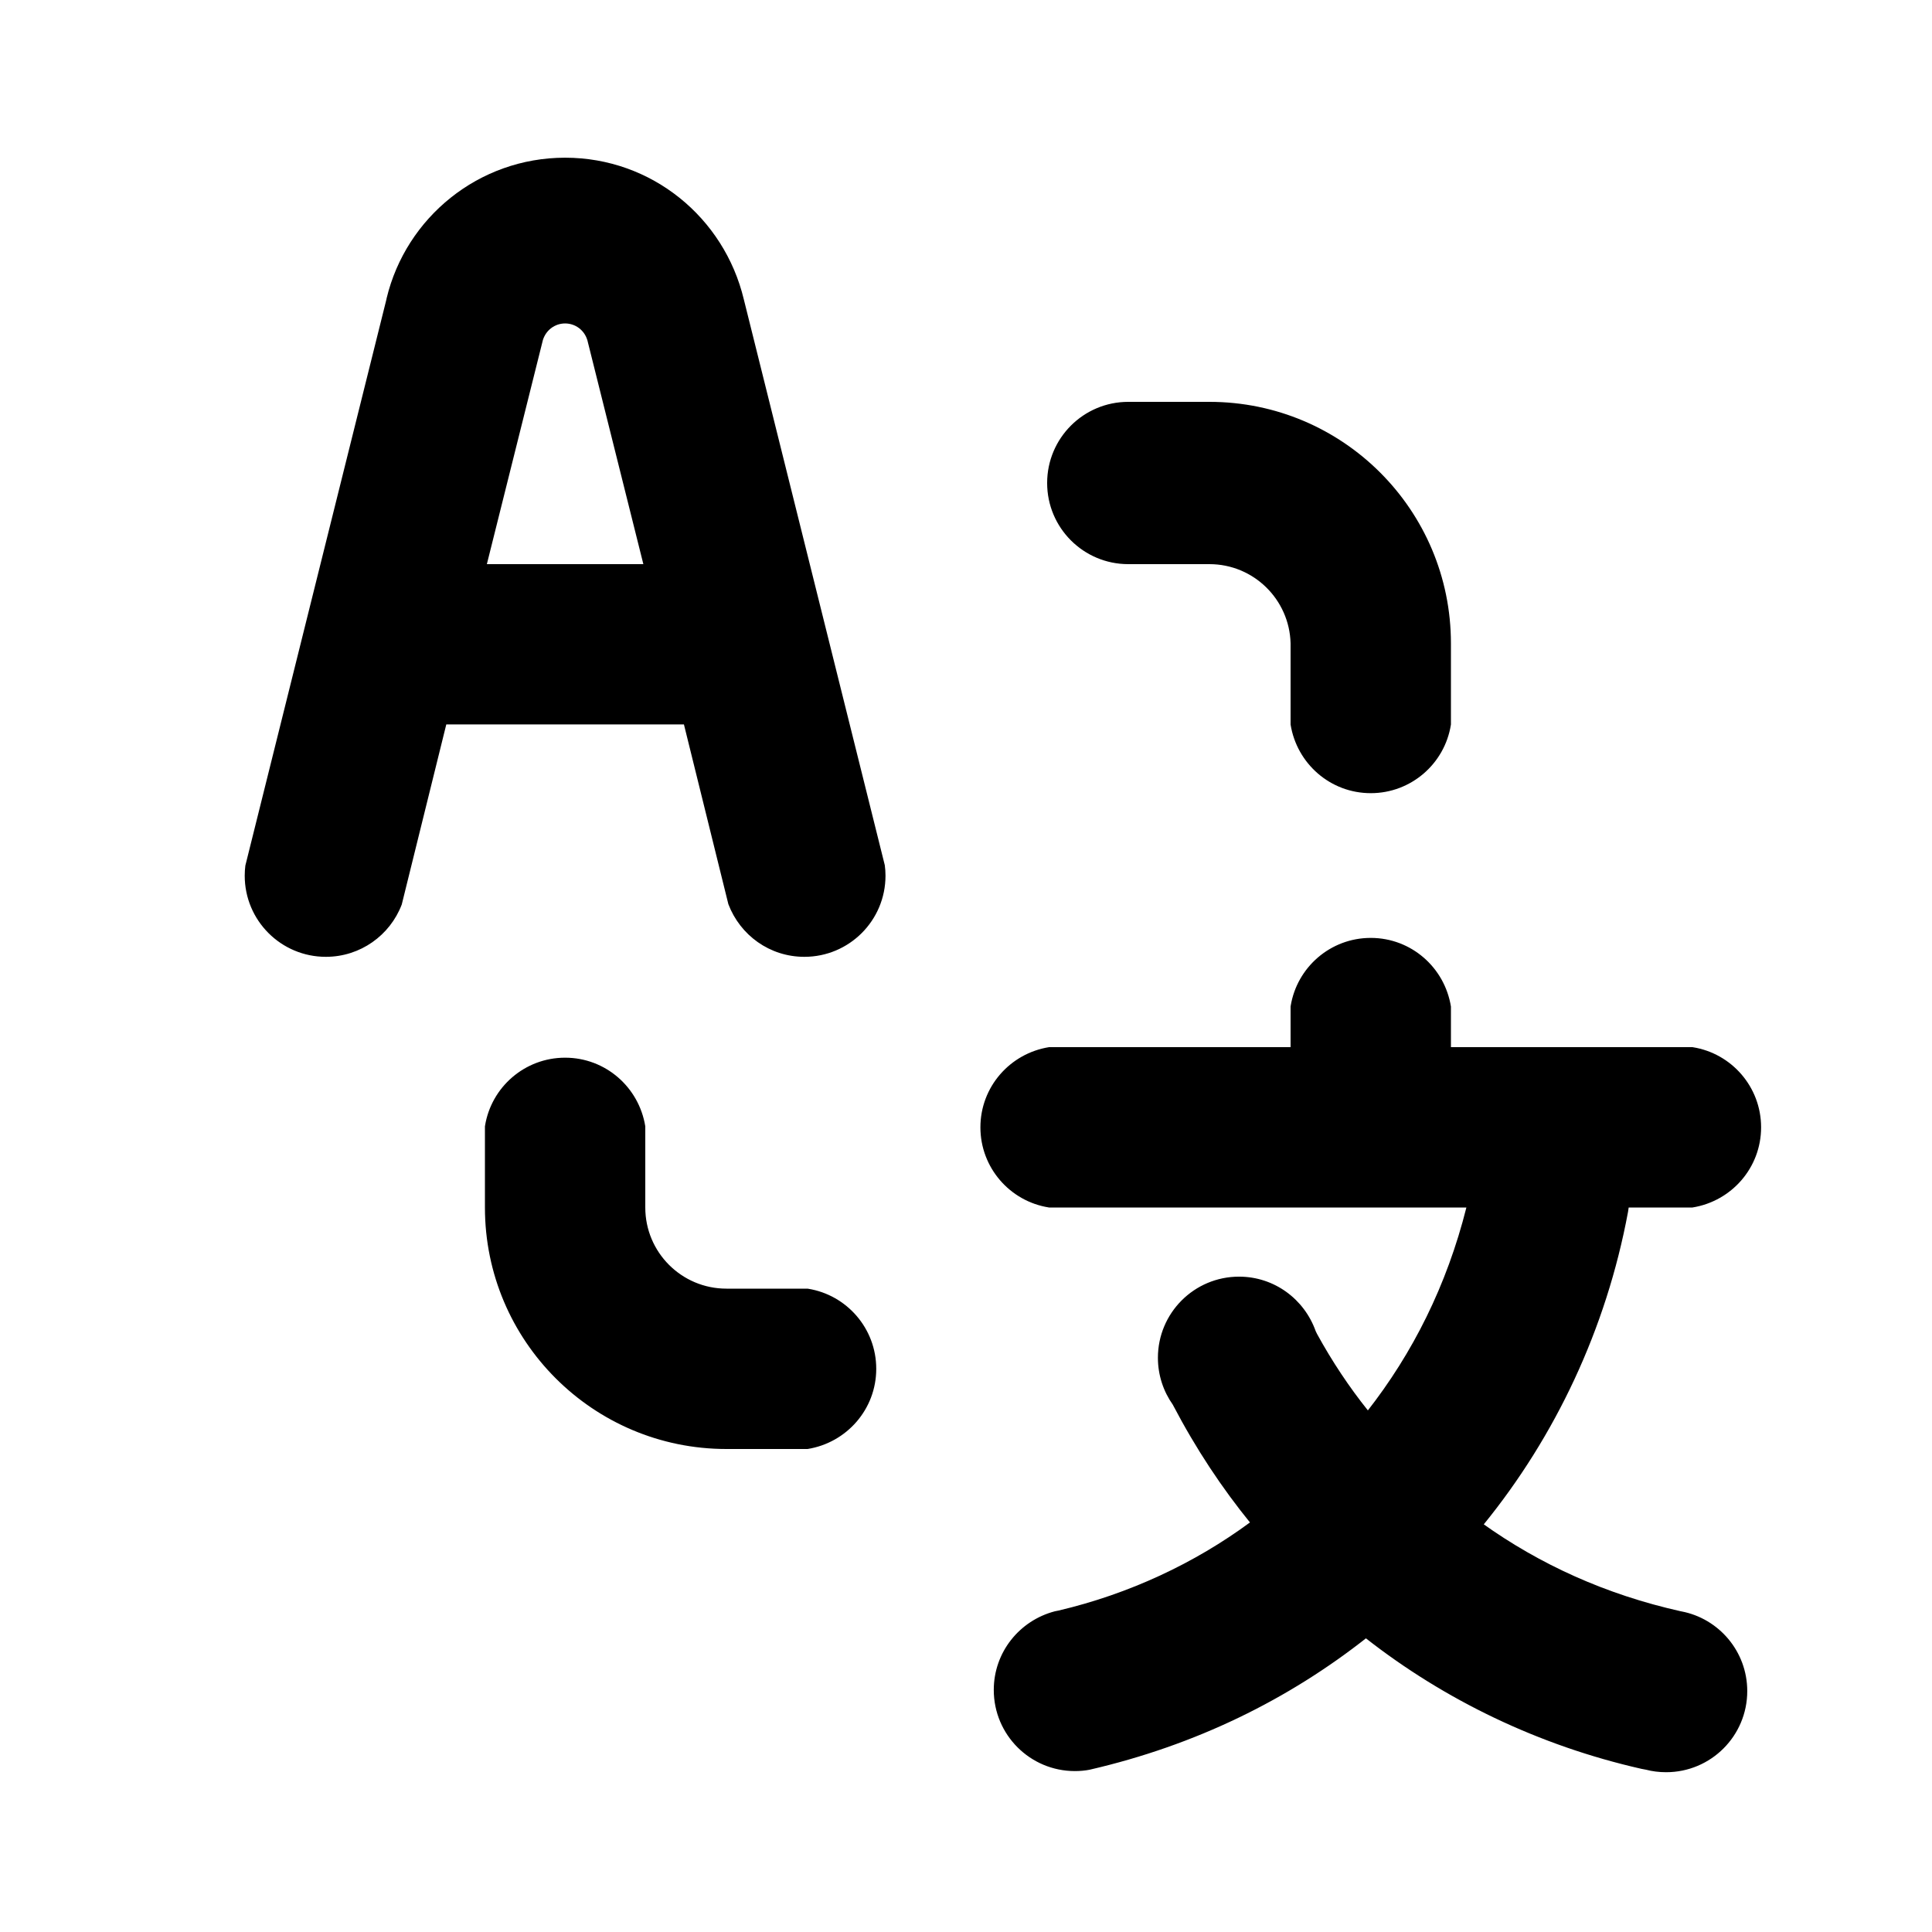 <svg xmlns="http://www.w3.org/2000/svg" width="24" height="24" viewBox="0 0 24 24">
    <path d="M14.016 7.008h1.008c0 0 0 0 0 0 0.548 0 0.994 0.438 1.008 0.983l0 0.001v1.008c0.078 0.486 0.494 0.853 0.996 0.853s0.918-0.367 0.995-0.847l0.001-0.006v-1.008c0-1.657-1.343-3-3-3v0h-1.008c-0.557 0-1.008 0.451-1.008 1.008s0.451 1.008 1.008 1.008v0zM10.032 16.008h-1.008c-0.557 0-1.008-0.451-1.008-1.008v0-1.008c-0.078-0.486-0.494-0.853-0.996-0.853s-0.918 0.367-0.995 0.847l-0.001 0.006v1.008c0 1.657 1.343 3 3 3v0h1.008c0.486-0.078 0.853-0.494 0.853-0.996s-0.367-0.918-0.847-0.995l-0.006-0.001zM21.024 15c0.486-0.078 0.853-0.494 0.853-0.996s-0.367-0.918-0.847-0.995l-0.006-0.001h-3v-0.504c-0.078-0.486-0.494-0.853-0.996-0.853s-0.918 0.367-0.995 0.847l-0.001 0.006v0.504h-3c-0.486 0.078-0.853 0.494-0.853 0.996s0.367 0.918 0.847 0.995l0.006 0.001h5.184c-0.243 0.966-0.666 1.81-1.235 2.535l0.011-0.015c-0.23-0.287-0.445-0.609-0.631-0.949l-0.017-0.035c-0.141-0.397-0.514-0.677-0.952-0.677-0.557 0-1.008 0.451-1.008 1.008 0 0.217 0.069 0.419 0.186 0.584l-0.002-0.003c0.292 0.557 0.611 1.036 0.972 1.48l-0.012-0.016c-0.687 0.506-1.499 0.888-2.379 1.095l-0.045 0.009c-0.44 0.115-0.759 0.509-0.759 0.977 0 0.557 0.451 1.008 1.008 1.008 0.065 0 0.128-0.006 0.189-0.018l-0.006 0.001c1.317-0.304 2.469-0.871 3.45-1.646l-0.018 0.014c0.977 0.765 2.146 1.332 3.422 1.621l0.058 0.011c0.075 0.020 0.161 0.031 0.249 0.031 0.557 0 1.008-0.451 1.008-1.008 0-0.492-0.353-0.902-0.819-0.99l-0.006-0.001c-0.932-0.208-1.752-0.582-2.468-1.094l0.020 0.014c0.887-1.091 1.521-2.423 1.792-3.882l0.008-0.054zM9.048 11.232c0.147 0.386 0.514 0.654 0.944 0.654 0.557 0 1.008-0.451 1.008-1.008 0-0.045-0.003-0.088-0.009-0.132l0.001 0.005-1.752-7.032c-0.244-1.017-1.145-1.76-2.22-1.76s-1.976 0.744-2.217 1.745l-0.003 0.016-1.752 7.032c-0.005 0.038-0.008 0.082-0.008 0.126 0 0.557 0.451 1.008 1.008 1.008 0.43 0 0.797-0.269 0.942-0.648l0.002-0.007 0.552-2.232h2.952zM6.048 7.008l0.696-2.784c0.037-0.12 0.146-0.206 0.276-0.206s0.239 0.086 0.275 0.204l0.001 0.002 0.696 2.784z"></path>
</svg>
